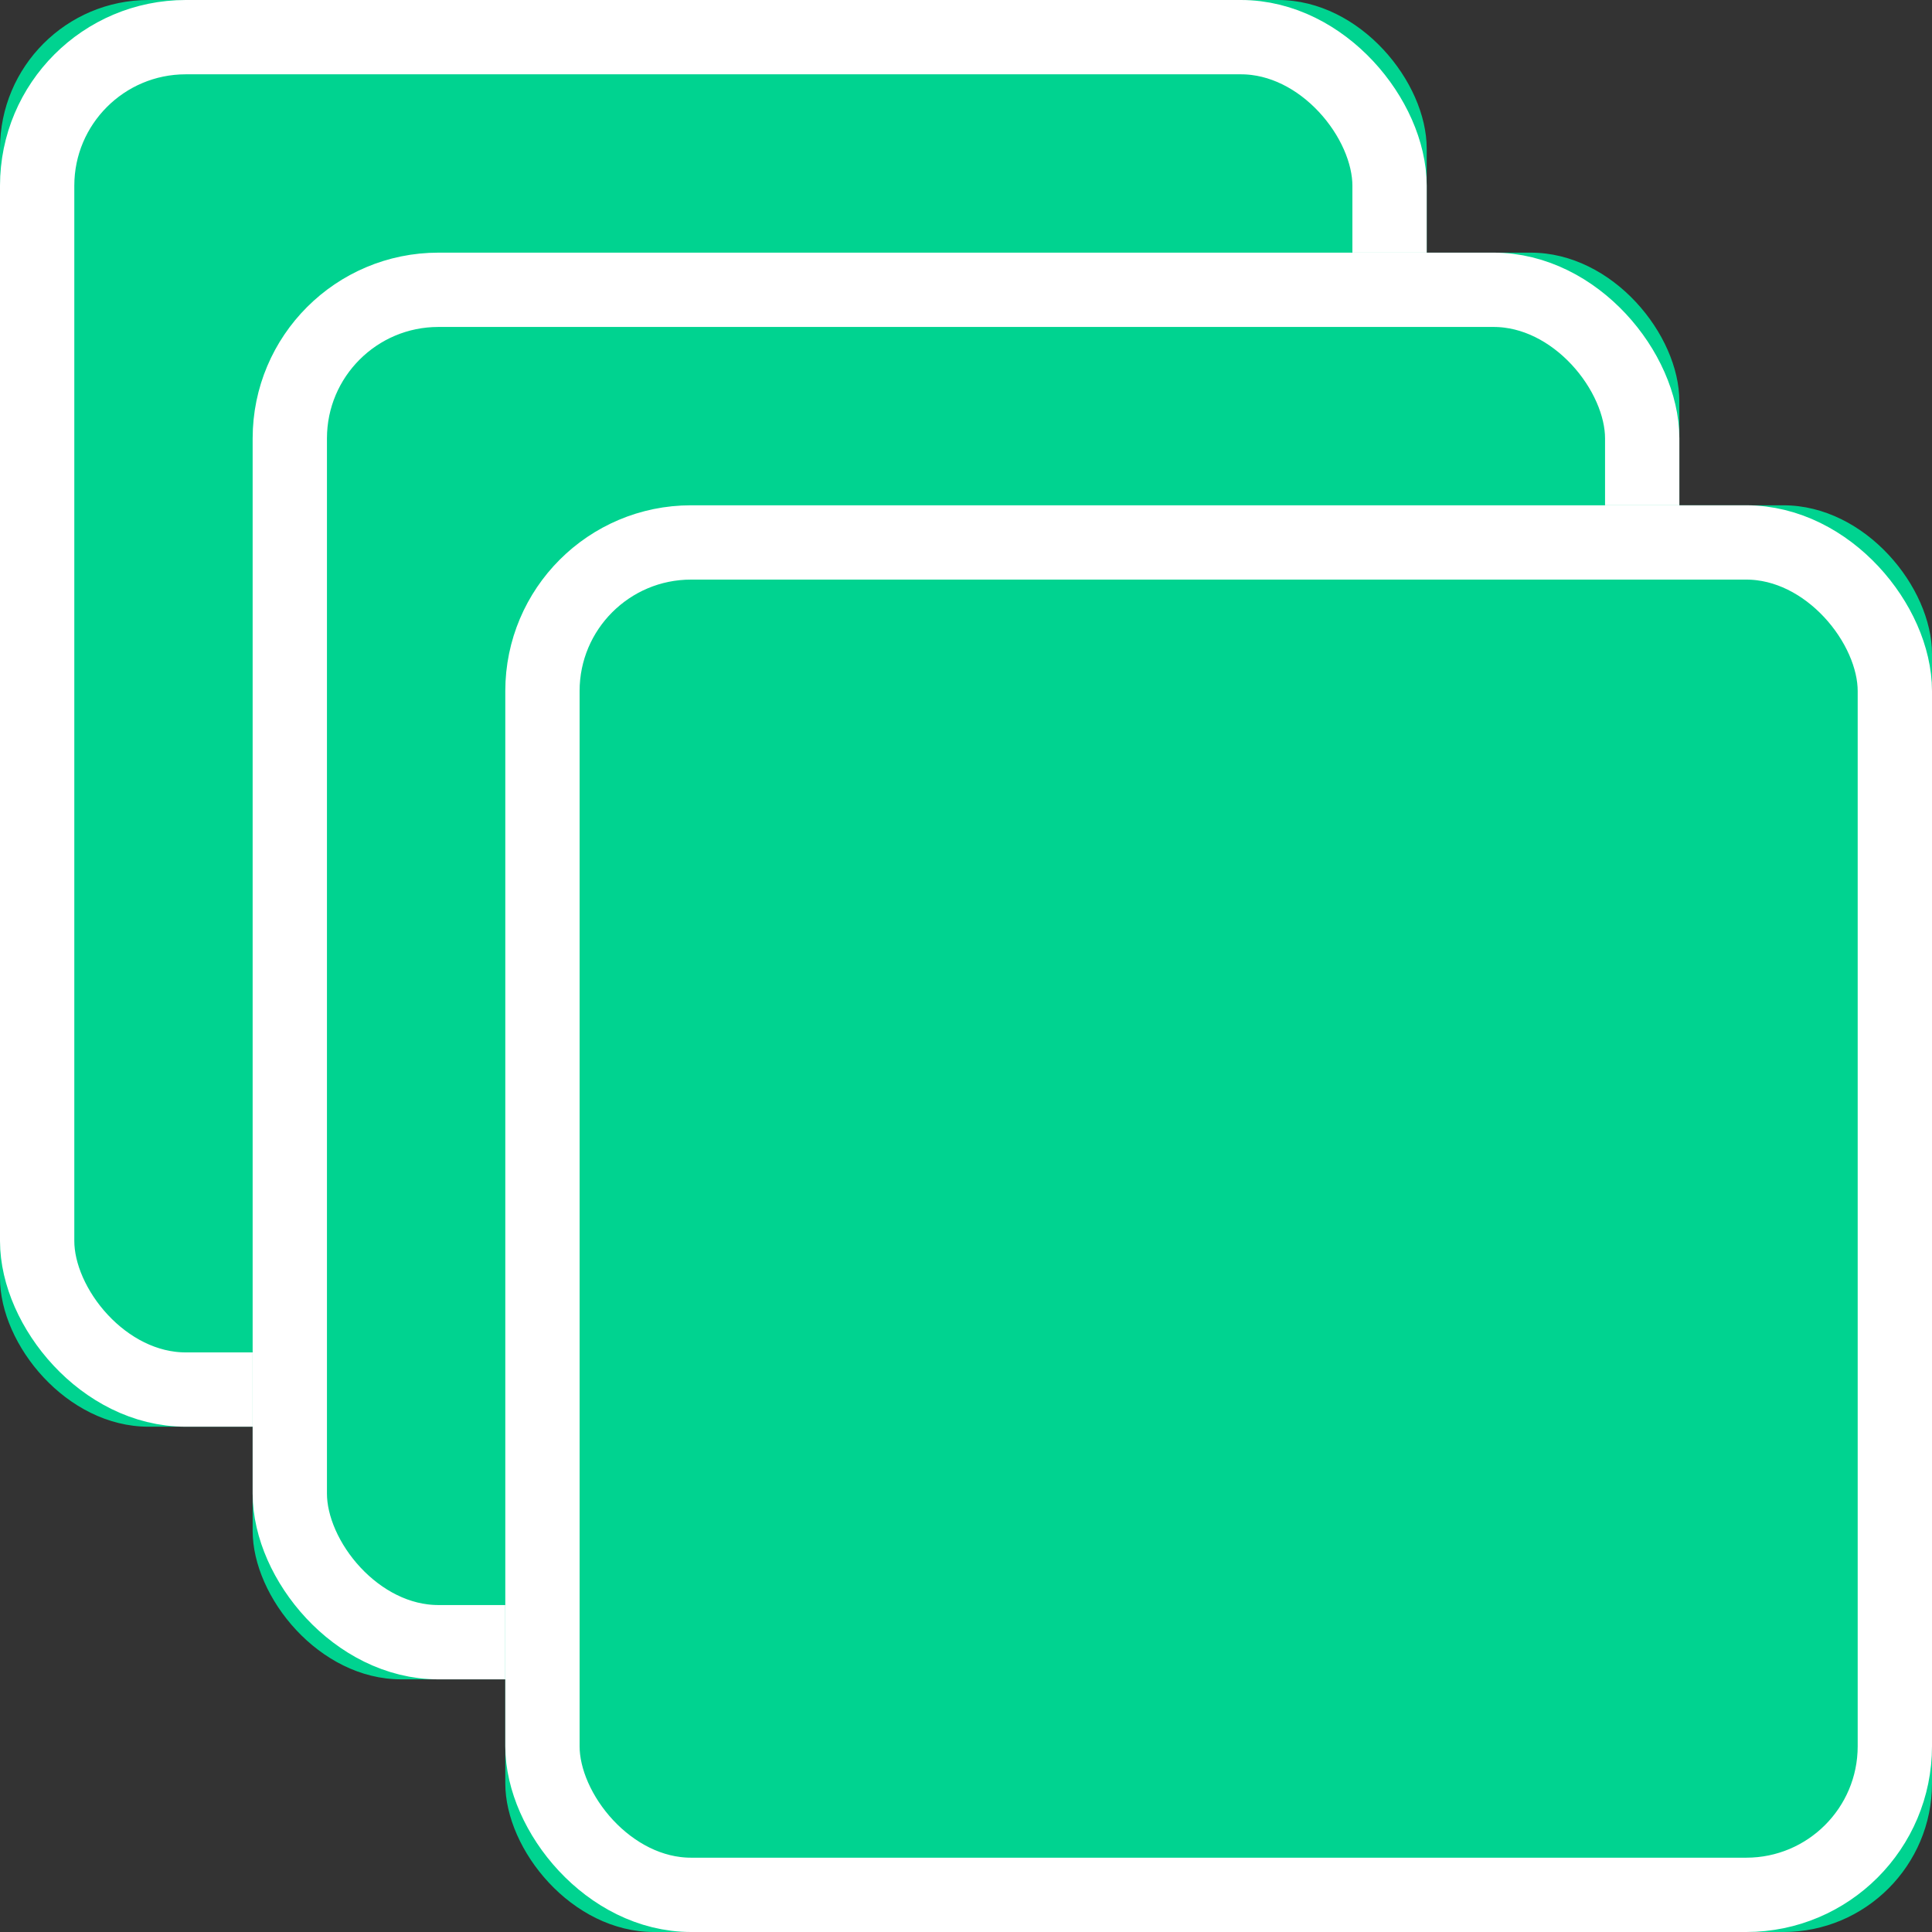 <?xml version="1.0" encoding="UTF-8"?>
<svg width="13px" height="13px" viewBox="0 0 13 13" version="1.1" xmlns="http://www.w3.org/2000/svg" xmlns:xlink="http://www.w3.org/1999/xlink">
    <rect x="0" y="0" width="13" height="13" fill="#333333" stroke="none"/>
    <!-- Generator: Sketch 47.1 (45422) - http://www.bohemiancoding.com/sketch -->
    <title>Group 7</title>
    <desc>Created with Sketch.</desc>
    <defs>
        <rect id="path-1" x="0" y="0" width="9.6" height="9.6" rx="1"></rect>
        <rect id="path-2" x="1.7" y="1.7" width="9.6" height="9.6" rx="1"></rect>
        <rect id="path-3" x="3.4" y="3.4" width="9.6" height="9.6" rx="1"></rect>
    </defs>
    <g id="Page-1" stroke="none" stroke-width="1" fill="none" fill-rule="evenodd">
        <g id="home" transform="translate(-32, -588)">
            <g id="Group-3-Copy-3" transform="translate(16, 543)">
                <g id="Group-7" transform="translate(16, 45)">
                    <g id="Rectangle-20">
                        <use fill="#00D390" fill-rule="evenodd" xlink:href="#path-1"></use>
                        <rect stroke="#FFFFFF" stroke-width="0.5" x="0.25" y="0.25" width="9.1" height="9.1" rx="1"></rect>
                    </g>
                    <g id="Rectangle-20-Copy">
                        <use fill="#00D390" fill-rule="evenodd" xlink:href="#path-2"></use>
                        <rect stroke="#FFFFFF" stroke-width="0.5" x="1.95" y="1.95" width="9.1" height="9.1" rx="1"></rect>
                    </g>
                    <g id="Rectangle-20-Copy-2">
                        <use fill="#00D390" fill-rule="evenodd" xlink:href="#path-3"></use>
                        <rect stroke="#FFFFFF" stroke-width="0.5" x="3.65" y="3.65" width="9.1" height="9.1" rx="1"></rect>
                    </g>
                </g>
            </g>
        </g>
    </g>
</svg>